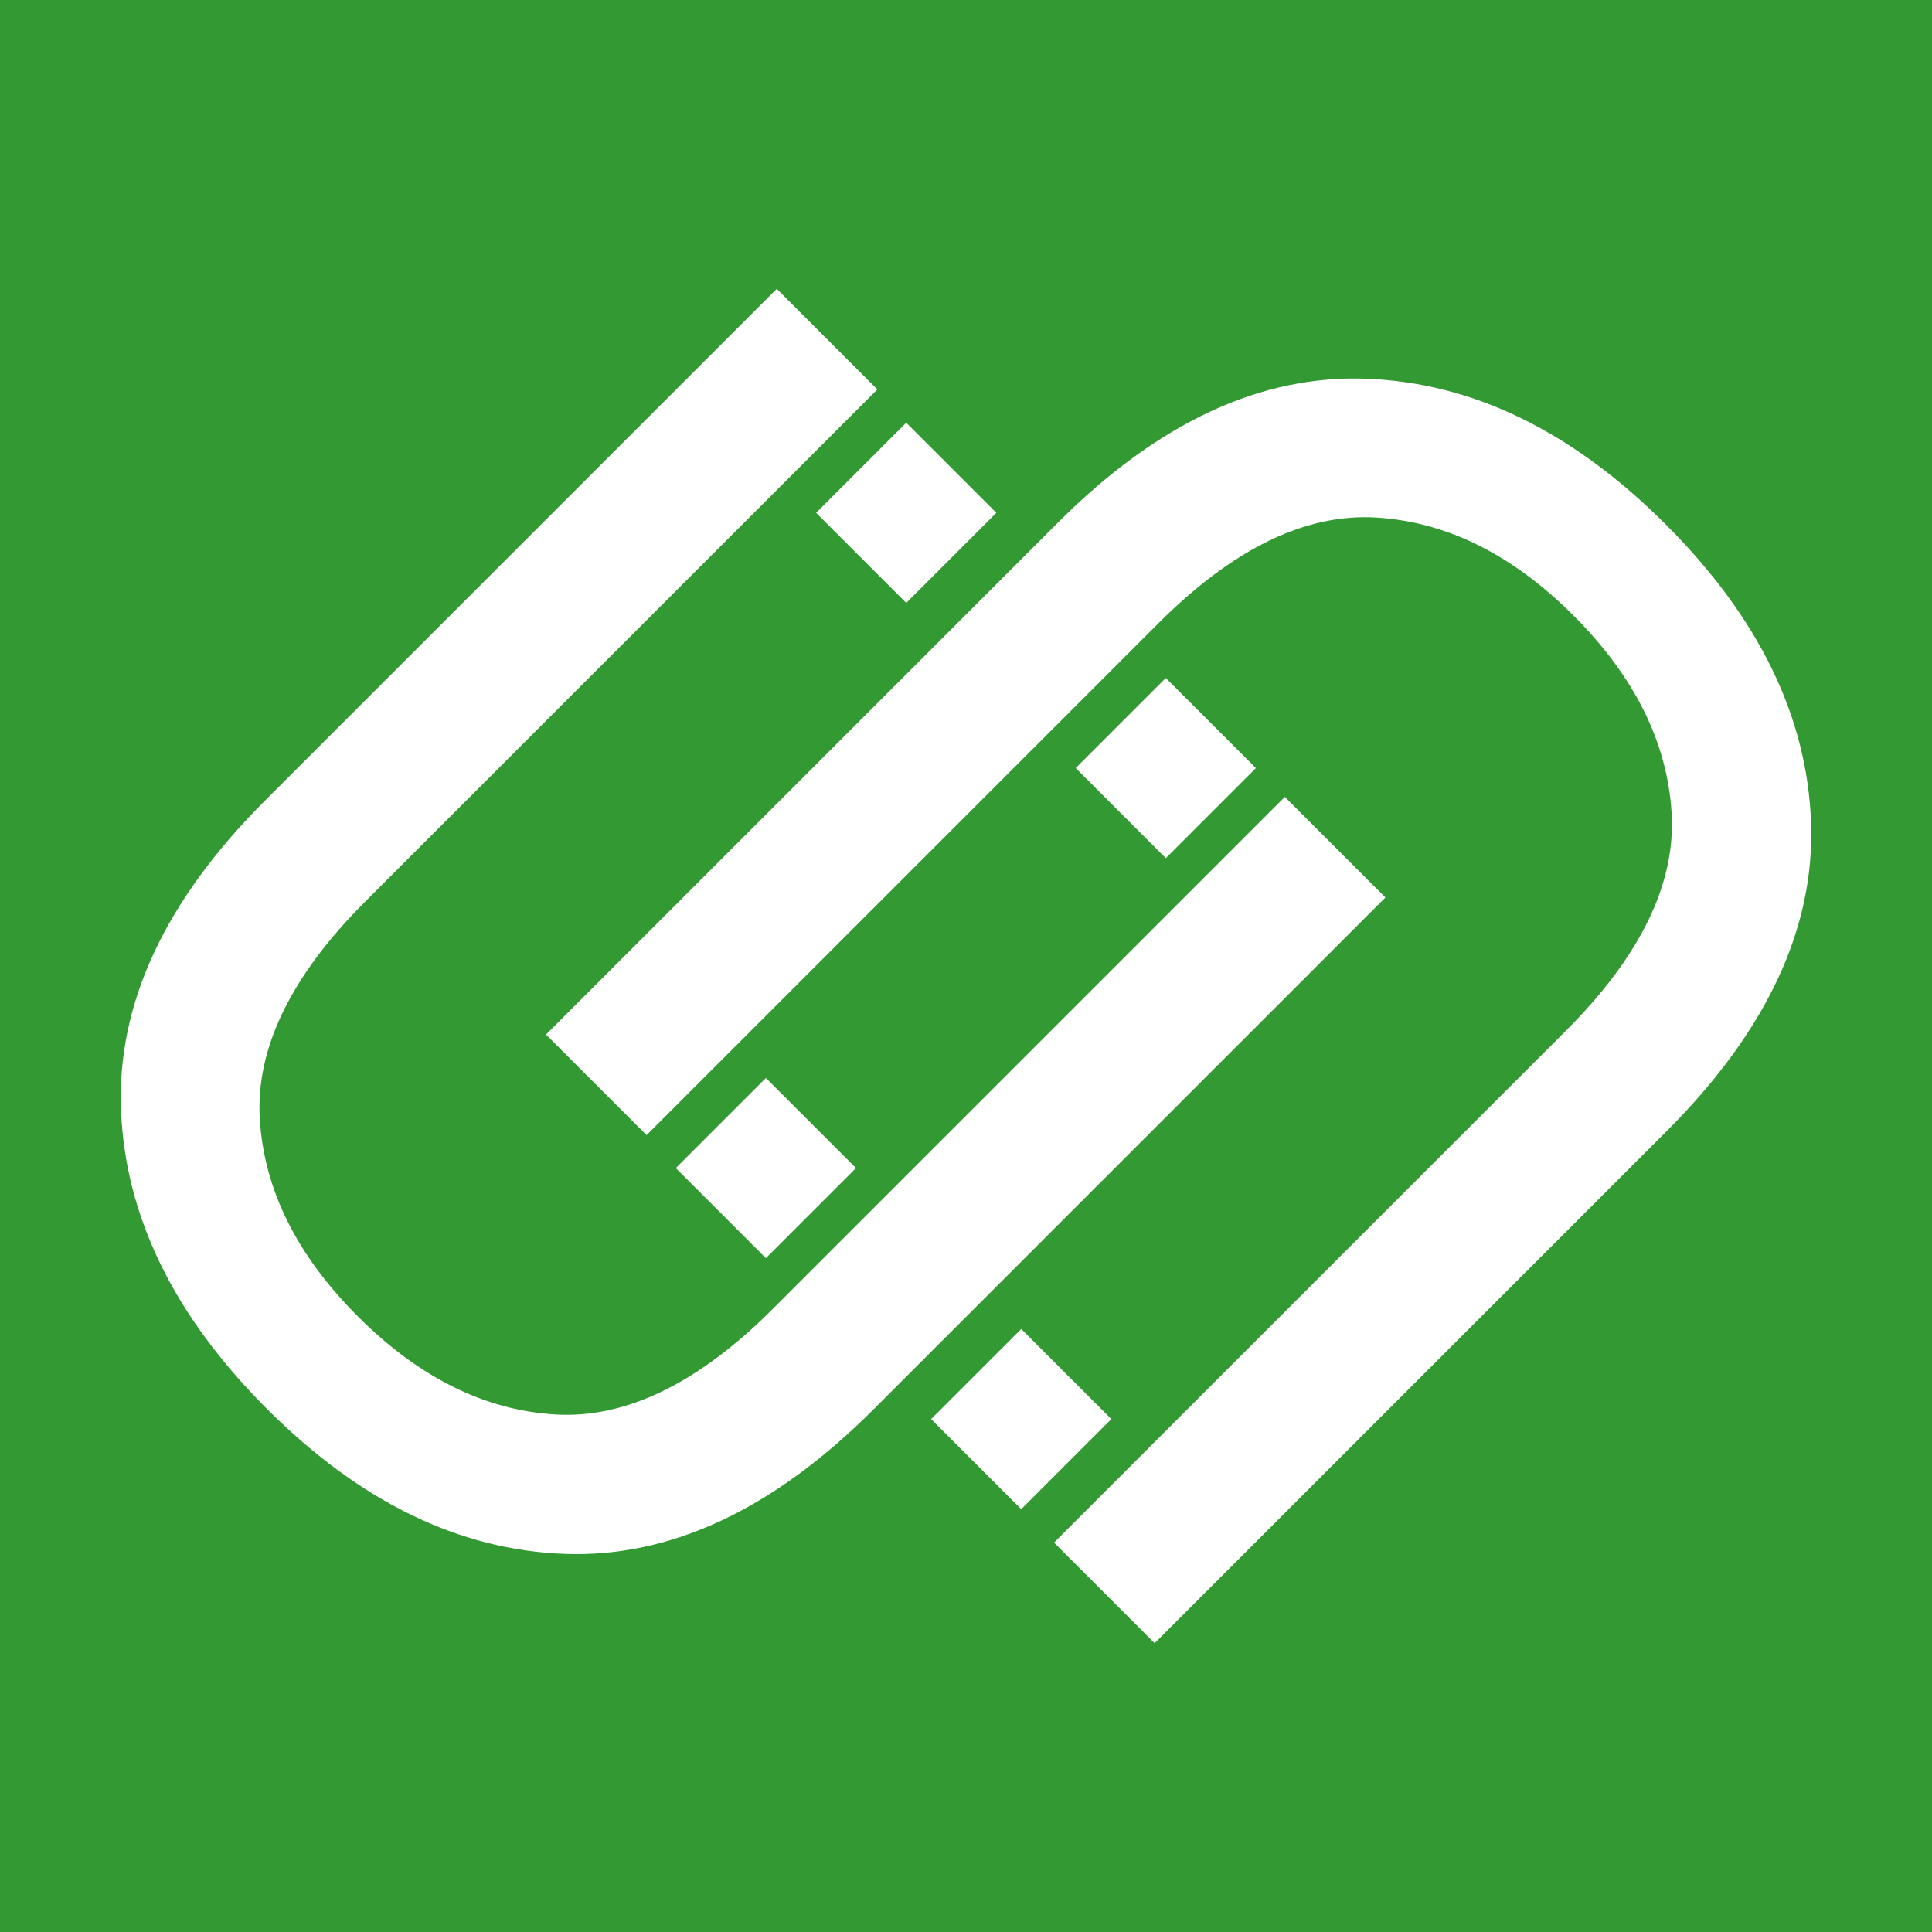 <?xml version="1.0" standalone="no"?><!-- Generator: Gravit.io --><svg xmlns="http://www.w3.org/2000/svg" xmlns:xlink="http://www.w3.org/1999/xlink" style="isolation:isolate" viewBox="0 0 800 800" width="800" height="800"><rect x="0" y="0" width="800" height="800" transform="matrix(1,0,0,1,0,0)" fill="rgb(51,153,51)"/><g id="null"><path d=" M 532.022 329.976 L 320.064 541.934 Q 273.665 588.333 229.902 585.697 Q 186.14 583.061 148.177 545.098 Q 110.215 507.135 107.578 463.373 Q 104.942 419.61 151.341 373.212 L 363.299 161.254 L 321.645 119.6 L 109.687 331.558 Q 47.471 393.775 50.107 459.682 Q 52.743 525.589 110.478 583.324 Q 168.213 641.059 233.857 643.432 Q 299.501 645.804 361.717 583.588 L 573.675 371.63 L 532.022 329.976 Z " fill="rgb(255,255,255)"/><path d=" M 436.458 638.746 L 648.416 426.788 Q 694.814 380.39 692.178 336.627 Q 689.542 292.865 651.579 254.902 Q 613.616 216.939 569.854 214.303 Q 526.092 211.667 479.693 258.066 L 267.735 470.024 L 226.081 428.37 L 438.039 216.412 Q 500.256 154.196 566.163 156.832 Q 632.071 159.468 689.805 217.203 Q 747.54 274.938 749.913 340.582 Q 752.286 406.225 690.069 468.442 L 478.111 680.4 L 436.458 638.746 Z " fill="rgb(255,255,255)"/><rect x="456.37" y="291.742" width="52.77" height="52.77" transform="matrix(0.707,0.707,-0.707,0.707,366.345,-248.182)" fill="rgb(255,255,255)"/><rect x="348.886" y="186.02" width="52.77" height="52.77" transform="matrix(0.707,0.707,-0.707,0.707,260.107,-203.145)" fill="rgb(255,255,255)"/><rect x="290.739" y="457.373" width="52.77" height="52.77" transform="matrix(0.707,0.707,-0.707,0.707,434.951,-82.551)" fill="rgb(255,255,255)"/><rect x="396.461" y="561.333" width="52.77" height="52.77" transform="matrix(0.707,0.707,-0.707,0.707,539.427,-126.859)" fill="rgb(255,255,255)"/></g></svg>